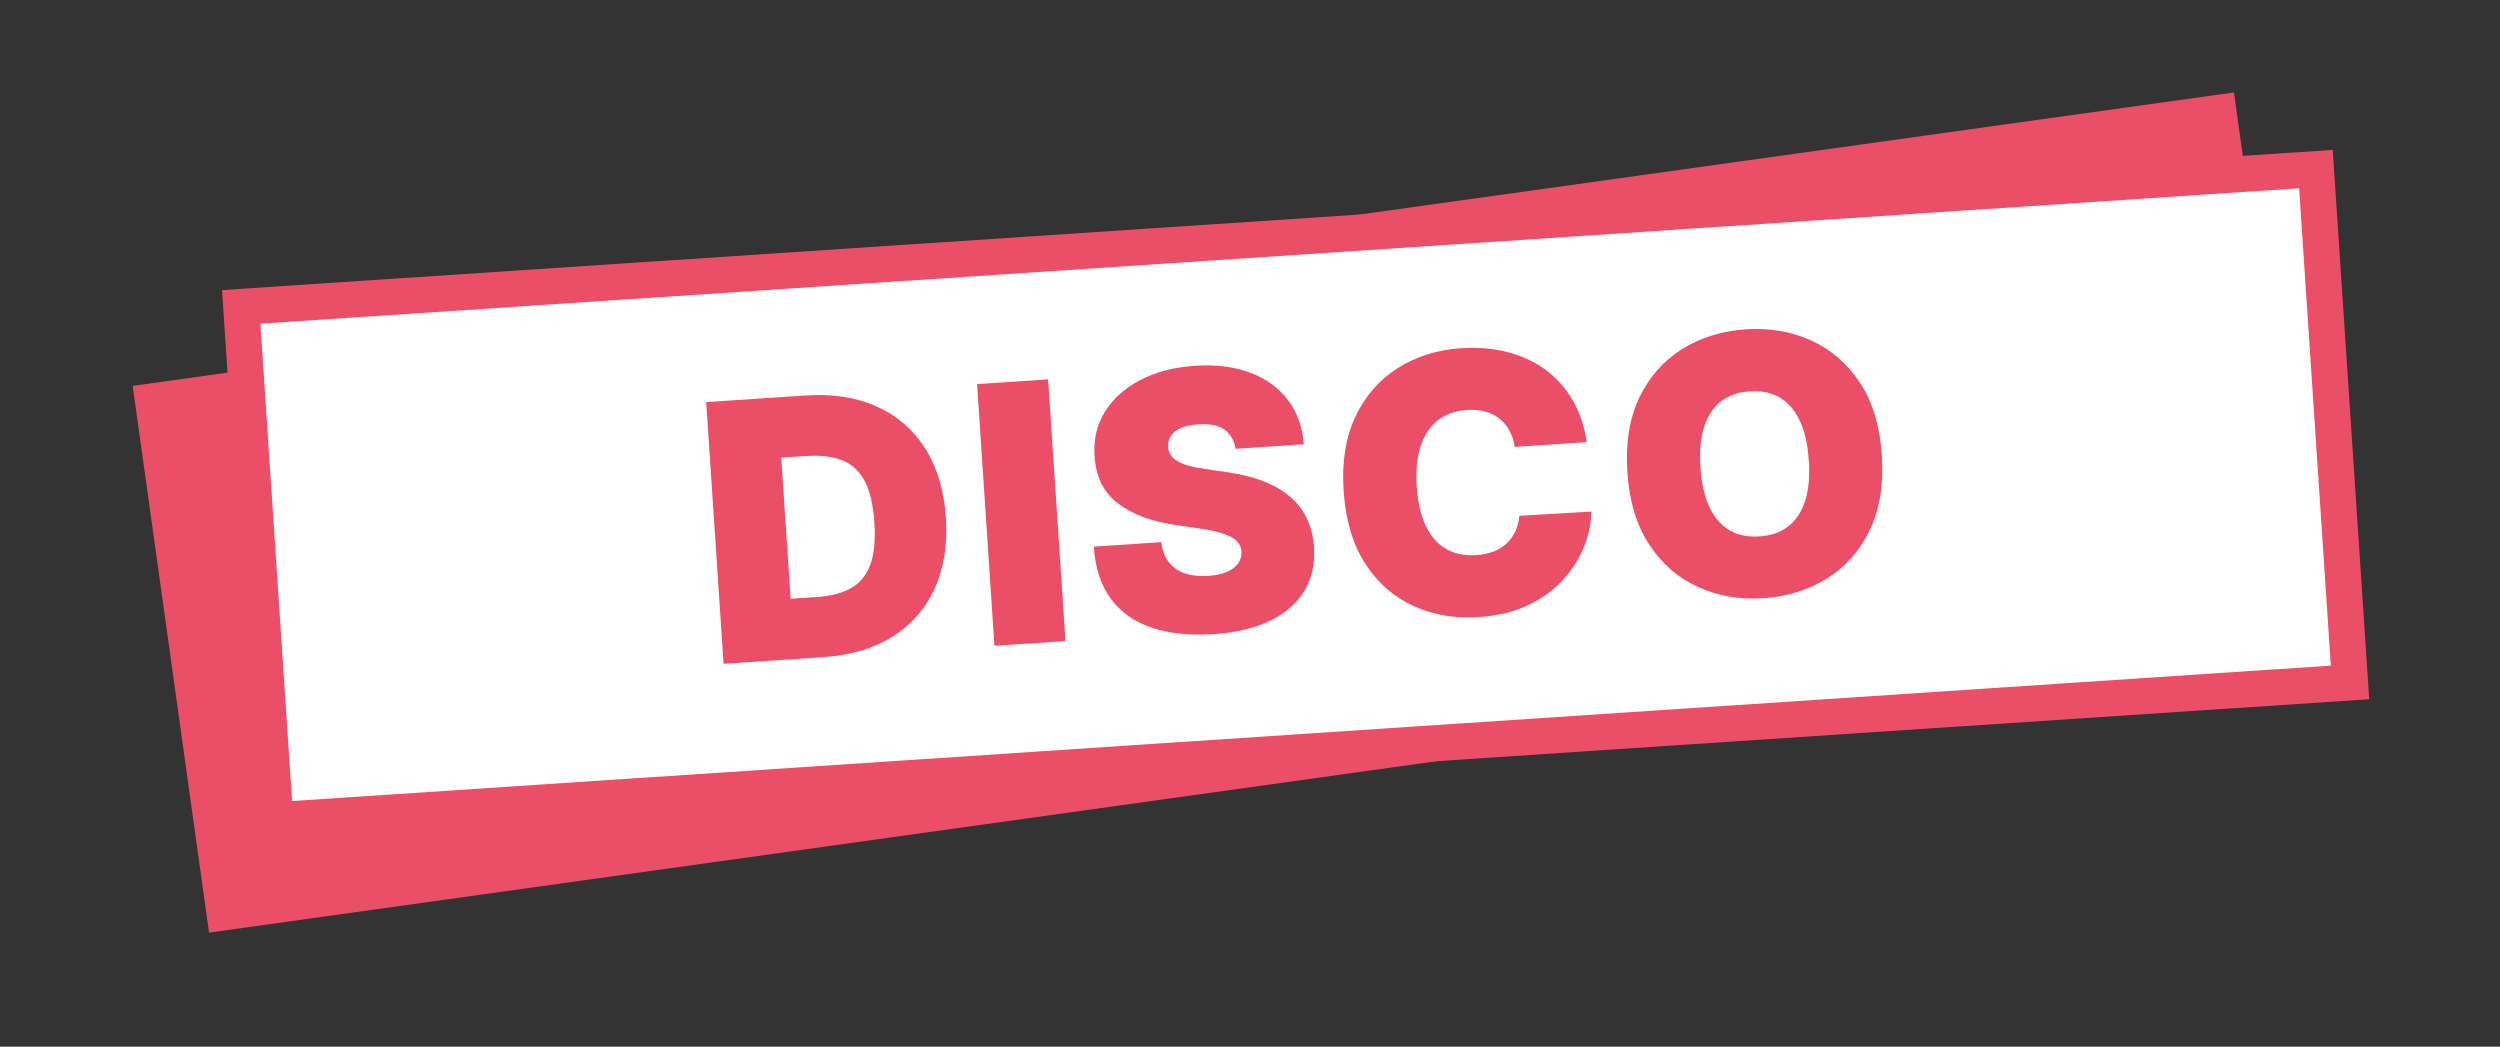 <?xml version="1.0" encoding="UTF-8"?>
<svg id="Ebene_2" data-name="Ebene 2" xmlns="http://www.w3.org/2000/svg" viewBox="0 0 415.96 174.15">
  <rect x="0" y="0" width="415.96" height="174.15" fill="#333333" stroke="none"/>
  <defs>
    <style>
      .cls-1 {
        fill: #ea4f67;
      }

      .cls-2 {
        fill: #fff;
        stroke: #ea4f67;
        stroke-miterlimit: 10;
        stroke-width: 6px;
      }
    </style>
  </defs>
  <rect class="cls-1" x="26.73" y="39.36" width="353.01" height="91.85" transform="translate(-9.84 28.92) rotate(-7.95)"/>
  <rect class="cls-2" x="42.59" y="39.49" width="345.96" height="85.6" transform="translate(-4.98 14.48) rotate(-3.8)"/>
  <g>
    <path class="cls-1" d="m137.14,109.33l-16.75,1.11-2.89-43.54,16.58-1.1c4.48-.3,8.41.31,11.79,1.83,3.38,1.52,6.07,3.85,8.07,6.98,1.99,3.13,3.14,6.97,3.44,11.5s-.33,8.49-1.88,11.86c-1.56,3.37-3.9,6.03-7.03,7.98-3.13,1.95-6.91,3.07-11.33,3.37Zm-5.6-9.71l4.51-.3c2.15-.14,3.97-.61,5.45-1.41,1.48-.8,2.56-2.07,3.25-3.82s.93-4.15.73-7.18-.77-5.37-1.69-7.02c-.93-1.65-2.2-2.77-3.81-3.36-1.61-.59-3.55-.81-5.82-.66l-4.17.28,1.56,23.47Z"/>
    <path class="cls-1" d="m174.39,63.12l2.89,43.54-11.82.79-2.89-43.54,11.82-.79Z"/>
    <path class="cls-1" d="m205.58,74.72c-.21-1.41-.81-2.48-1.8-3.21-1-.73-2.45-1.03-4.36-.91-1.22.08-2.21.29-2.96.63-.75.34-1.3.77-1.63,1.29-.34.52-.49,1.1-.46,1.74,0,.53.13.99.38,1.39.25.4.62.76,1.13,1.06.5.3,1.14.56,1.91.78.77.22,1.68.4,2.73.54l3.62.53c2.44.35,4.55.89,6.32,1.61,1.77.72,3.24,1.61,4.41,2.66,1.17,1.05,2.05,2.27,2.66,3.63s.98,2.88,1.1,4.54c.18,2.86-.38,5.34-1.66,7.41-1.29,2.08-3.21,3.72-5.77,4.93-2.56,1.21-5.68,1.94-9.37,2.18s-7.12-.09-10.01-1.02-5.18-2.51-6.89-4.74-2.69-5.16-2.94-8.81l11.23-.75c.16,1.33.57,2.43,1.22,3.29.66.87,1.54,1.5,2.66,1.89s2.42.54,3.93.44c1.26-.08,2.31-.31,3.14-.68.83-.37,1.45-.84,1.85-1.43.4-.58.59-1.23.55-1.94-.06-.67-.31-1.24-.76-1.71s-1.17-.88-2.14-1.22c-.98-.34-2.28-.63-3.92-.88l-4.4-.65c-3.91-.58-7.04-1.78-9.39-3.59-2.35-1.82-3.63-4.42-3.84-7.83-.2-2.76.38-5.23,1.74-7.41,1.36-2.18,3.33-3.93,5.91-5.27,2.58-1.34,5.59-2.12,9.04-2.35s6.59.15,9.24,1.16,4.73,2.53,6.27,4.57c1.54,2.04,2.41,4.48,2.61,7.33l-11.31.75Z"/>
    <path class="cls-1" d="m264.02,73.56l-11.99.8c-.15-.99-.43-1.87-.85-2.66-.42-.78-.96-1.45-1.63-2-.67-.55-1.46-.95-2.38-1.21-.91-.26-1.94-.35-3.07-.28-1.98.13-3.63.73-4.93,1.78-1.3,1.06-2.25,2.51-2.83,4.35-.58,1.85-.79,4.03-.62,6.55.18,2.67.68,4.87,1.52,6.62.83,1.75,1.96,3.02,3.38,3.83,1.42.81,3.09,1.15,5,1.02,1.09-.07,2.06-.28,2.91-.61.85-.33,1.57-.78,2.17-1.35.6-.57,1.08-1.24,1.44-2.01.35-.77.57-1.63.65-2.57l12-.71c-.02,1.85-.41,3.76-1.18,5.73-.77,1.97-1.91,3.81-3.44,5.52-1.53,1.72-3.47,3.15-5.81,4.28s-5.11,1.81-8.3,2.03c-4,.27-7.64-.35-10.92-1.86s-5.95-3.86-8.01-7.07c-2.06-3.21-3.24-7.22-3.57-12.04s.34-8.99,1.99-12.44,4.01-6.13,7.07-8.05c3.06-1.92,6.55-3.01,10.46-3.27,2.75-.18,5.3.02,7.66.62s4.46,1.56,6.3,2.88c1.84,1.32,3.36,3,4.56,5.02s2.01,4.39,2.41,7.08Z"/>
    <path class="cls-1" d="m313.11,75.77c.32,4.85-.35,9-2.01,12.44-1.66,3.45-4.04,6.13-7.13,8.05s-6.6,3.01-10.54,3.27-7.61-.36-10.92-1.87c-3.31-1.51-6.02-3.86-8.11-7.06-2.1-3.2-3.31-7.21-3.63-12.03s.34-8.99,2-12.44c1.66-3.45,4.03-6.13,7.11-8.05,3.08-1.92,6.61-3.01,10.58-3.28s7.57.35,10.88,1.85c3.32,1.5,6.03,3.84,8.13,7.04,2.11,3.2,3.32,7.22,3.64,12.07Zm-12.16.81c-.17-2.61-.66-4.78-1.47-6.53-.81-1.75-1.91-3.04-3.31-3.88-1.4-.84-3.08-1.19-5.03-1.06s-3.57.7-4.85,1.72c-1.28,1.02-2.2,2.45-2.77,4.28-.57,1.84-.77,4.06-.59,6.67s.66,4.79,1.47,6.53c.81,1.75,1.91,3.04,3.31,3.88,1.4.84,3.08,1.19,5.04,1.06s3.57-.7,4.85-1.72c1.28-1.02,2.2-2.45,2.77-4.28.57-1.84.77-4.06.59-6.67Z"/>
  </g>
</svg>